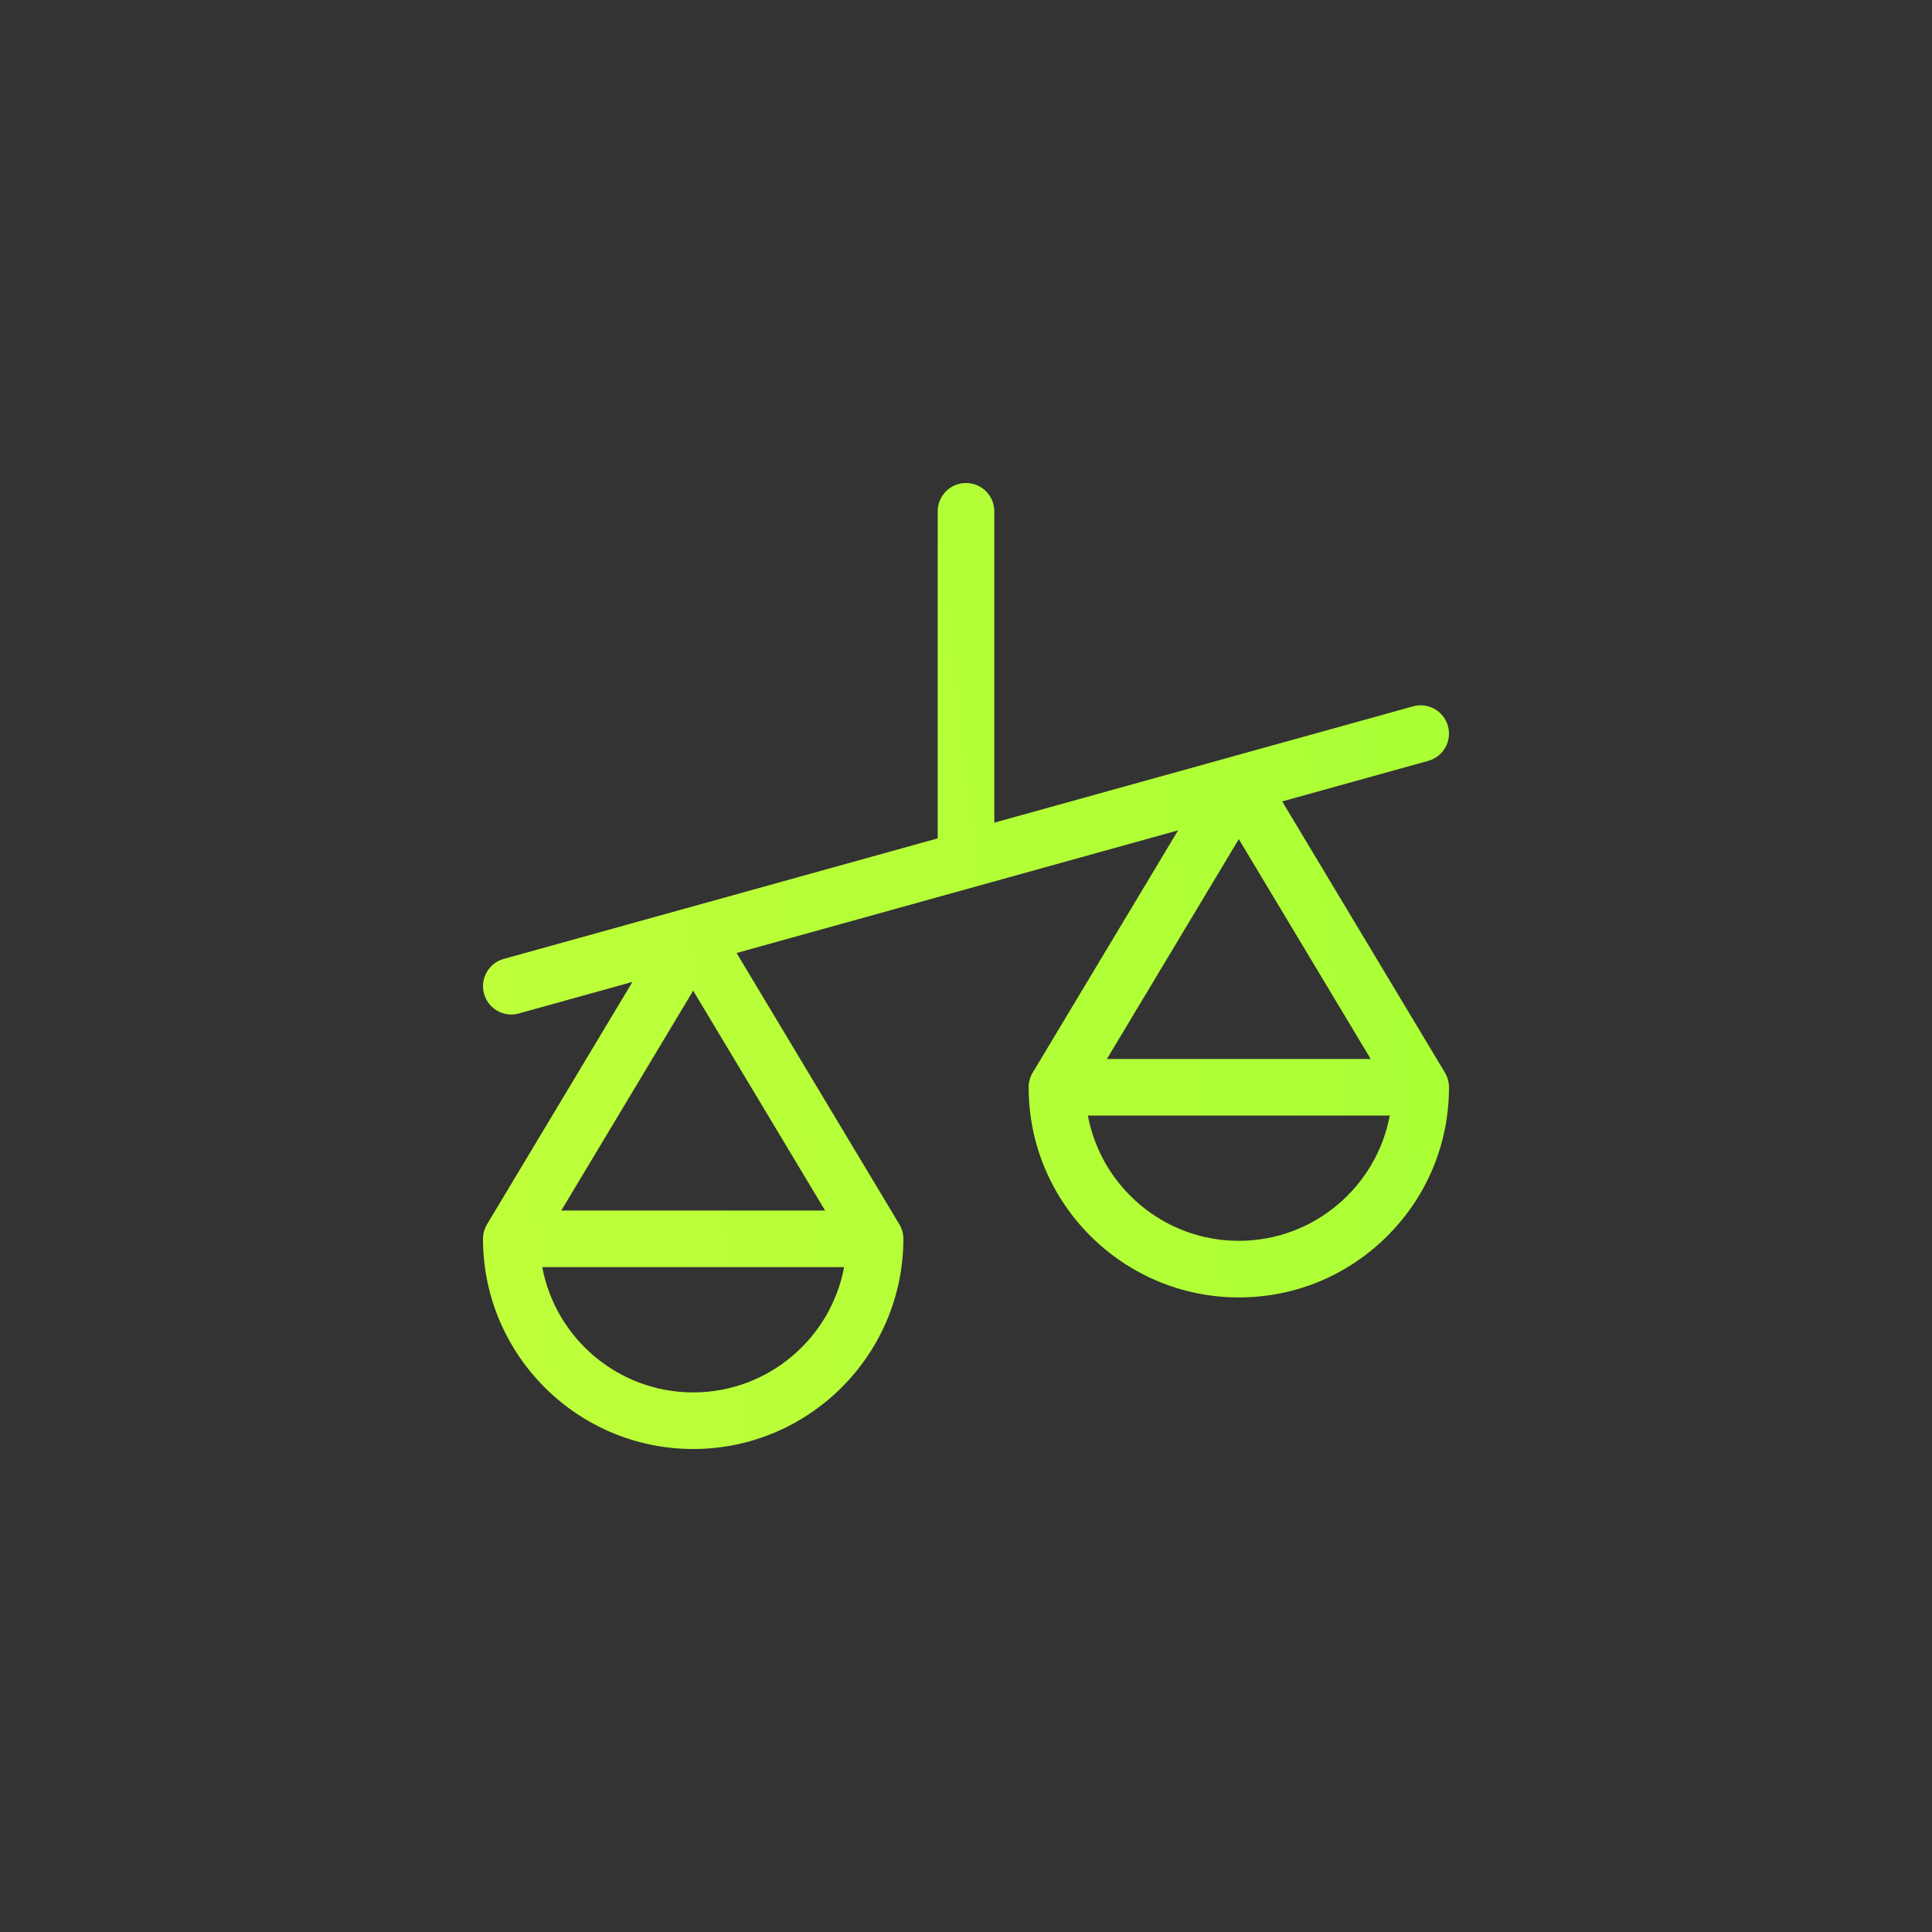 <svg width="48" height="48" viewBox="0 0 48 48" fill="none" xmlns="http://www.w3.org/2000/svg">
<rect x="0" y="0" width="48" height="48" fill="#333333" stroke="none"/>
<path d="M35.9 26.651L31.856 19.911L35.485 18.903C35.859 18.799 36.078 18.412 35.974 18.038C35.87 17.664 35.483 17.445 35.108 17.549L30.598 18.801C30.597 18.802 30.597 18.802 30.597 18.802L24.703 20.439V12.703C24.703 12.315 24.388 12 24 12C23.612 12 23.297 12.315 23.297 12.703V20.829L17.042 22.567C17.041 22.567 17.041 22.567 17.041 22.567L12.515 23.824C12.141 23.928 11.922 24.316 12.026 24.69C12.112 25.001 12.395 25.205 12.703 25.205C12.765 25.205 12.829 25.197 12.891 25.179L15.713 24.395L12.101 30.416C12.035 30.526 12 30.651 12 30.778C12 33.657 14.343 36 17.222 36C20.101 36 22.444 33.657 22.444 30.778C22.444 30.651 22.409 30.526 22.343 30.416L18.3 23.677L29.269 20.63L25.656 26.651C25.591 26.76 25.556 26.885 25.556 27.013C25.556 29.892 27.899 32.234 30.778 32.234C32.173 32.234 33.484 31.691 34.47 30.705C35.457 29.719 36 28.407 36 27.013C36 26.885 35.965 26.76 35.9 26.651ZM17.222 34.594C15.358 34.594 13.803 33.25 13.472 31.481H20.972C20.641 33.25 19.086 34.594 17.222 34.594ZM20.499 30.075H13.945L17.222 24.613L20.499 30.075ZM30.778 20.848L34.055 26.31H27.501L30.778 20.848ZM30.778 30.828C28.914 30.828 27.359 29.485 27.028 27.716H34.528C34.197 29.485 32.642 30.828 30.778 30.828Z" fill="url(#paint0_linear_1940_405)"/>
<defs>
<linearGradient id="paint0_linear_1940_405" x1="36" y1="12" x2="9.605" y2="15.013" gradientUnits="userSpaceOnUse">
<stop stop-color="#A9FF35"/>
<stop offset="1" stop-color="#BFFF3A"/>
</linearGradient>
</defs>
</svg>

